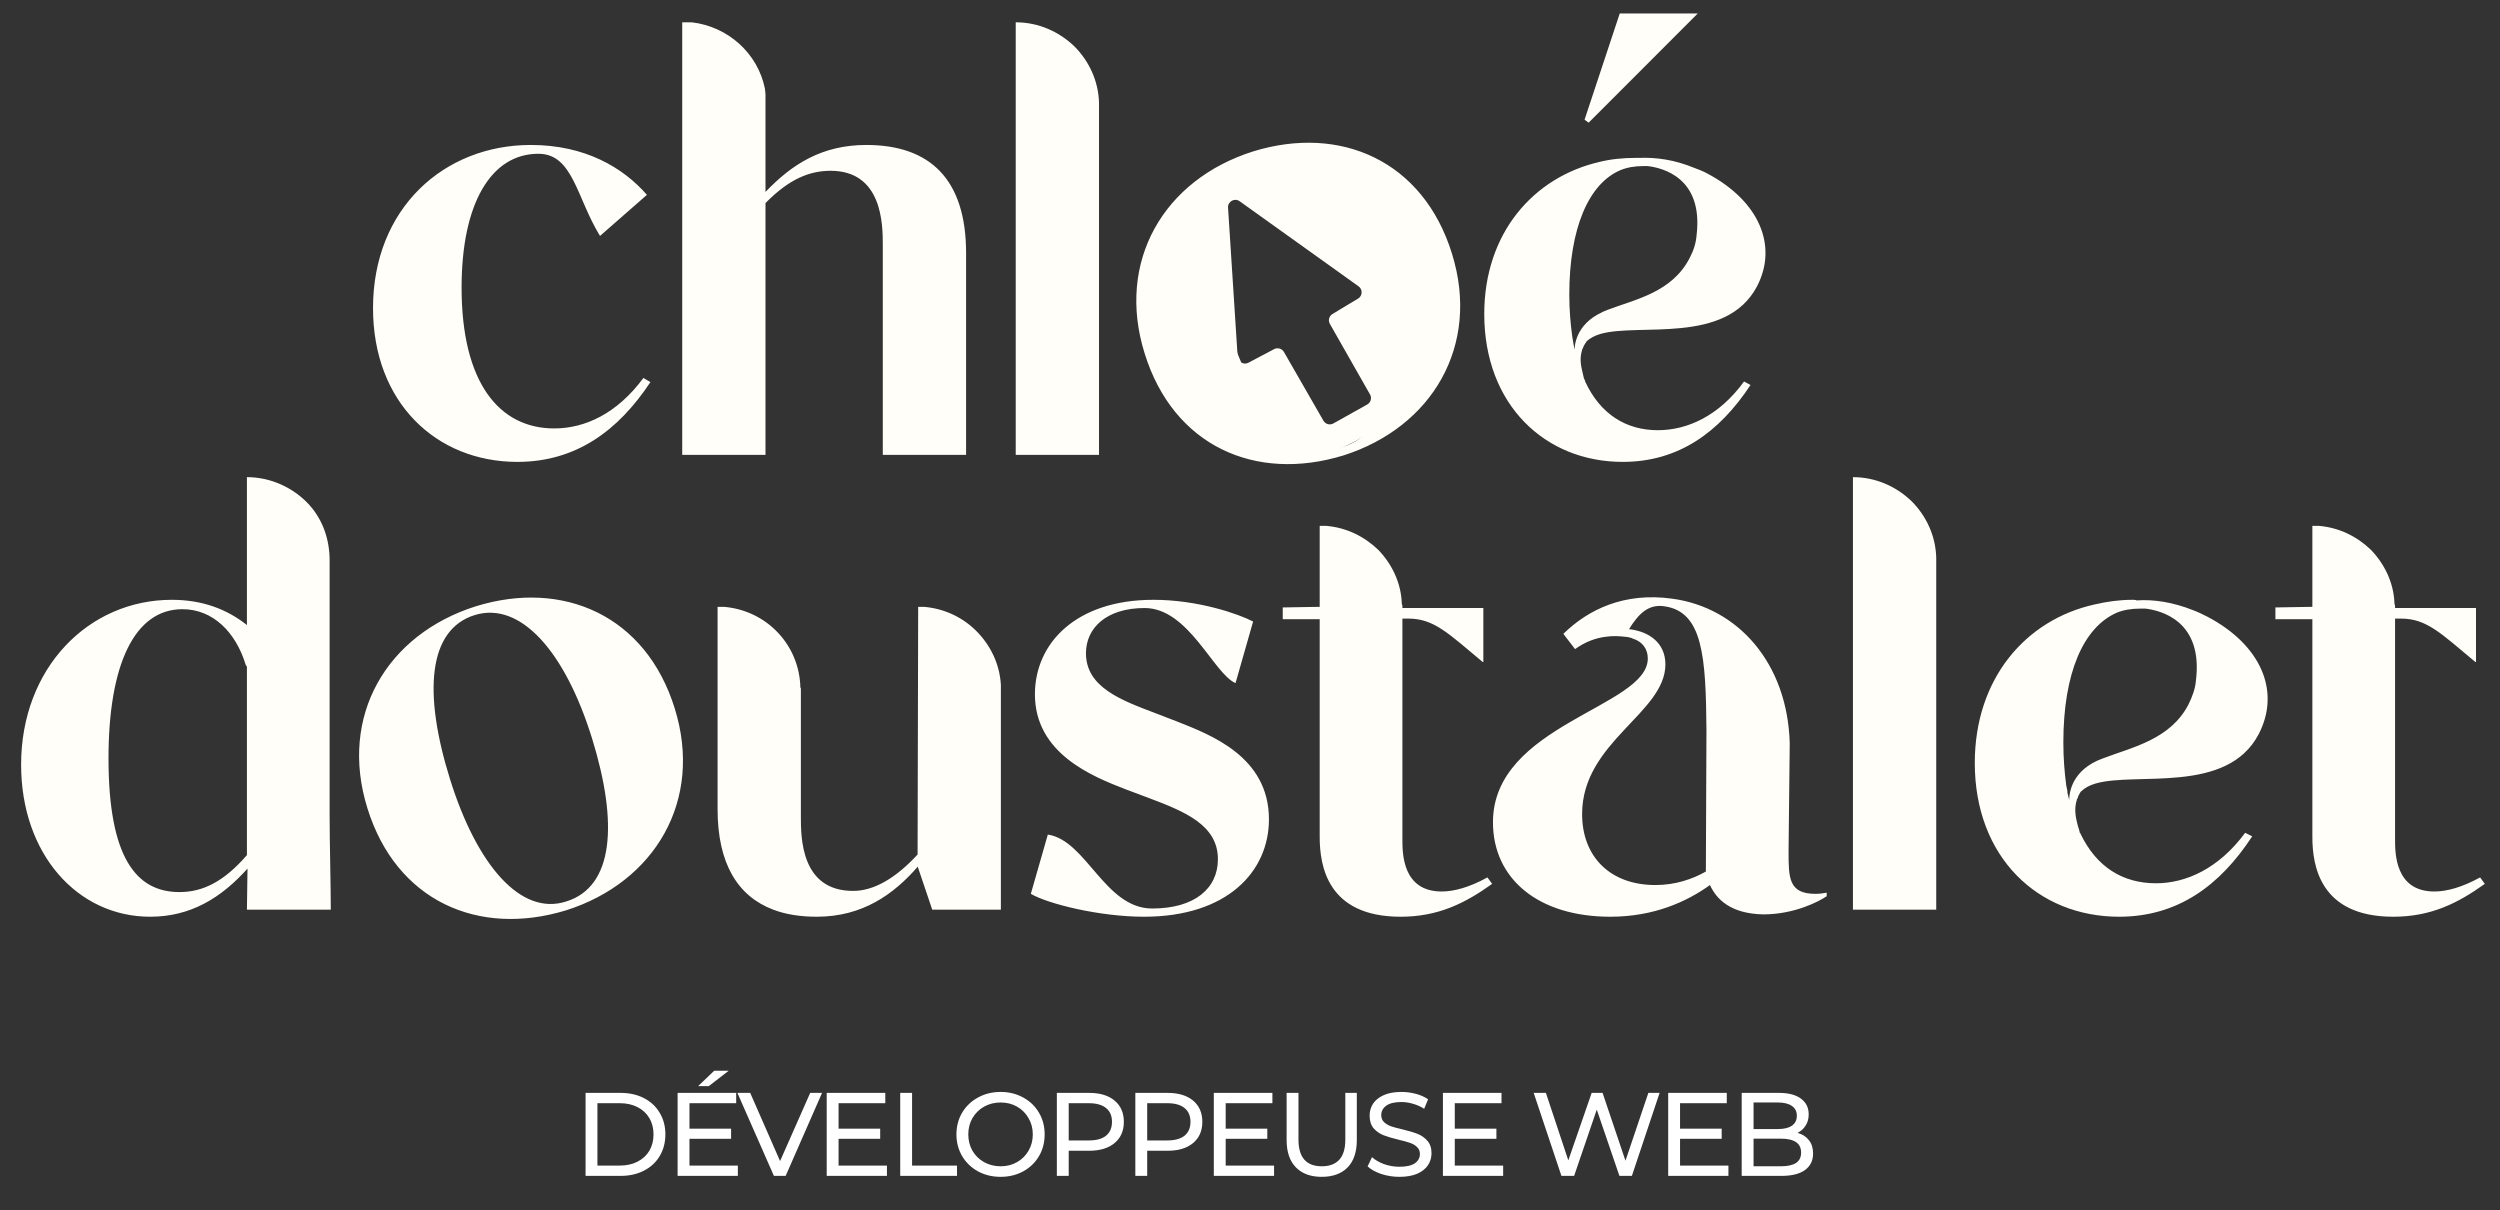 <svg width="506" height="245" viewBox="0 0 506 245" fill="none" xmlns="http://www.w3.org/2000/svg">
<rect x="0" y="0" width="506" height="245" fill="#333333" stroke="none"/>
<path d="M66.715 165.115C66.715 170.579 66.952 179.132 66.952 184.121H49.977L50.095 175.806C44.753 181.745 38.581 185.546 30.39 185.546C15.67 185.546 4.273 172.836 4.273 154.78C4.273 135.18 17.925 121.401 34.782 121.401C40.955 121.401 45.941 123.301 49.977 126.509V96.574C54.962 96.574 59.592 98.831 62.679 102.276C65.409 105.365 66.715 109.285 66.715 113.442V157.869V165.115ZM49.977 173.074V134.943C49.858 134.824 49.858 134.705 49.739 134.586C47.721 127.934 43.092 123.301 36.919 123.301C27.184 123.301 21.961 134.586 21.961 153.474C21.961 173.549 27.541 180.557 36.325 180.557C41.073 180.557 45.347 178.419 49.977 173.074ZM136.563 143.377C142.38 162.026 132.527 178.538 114.602 184.24C96.796 189.704 80.176 182.339 74.359 163.571C68.543 144.921 78.277 128.409 96.321 122.708C114.009 117.243 130.747 124.608 136.563 143.377ZM114.602 182.458C124.218 179.488 125.167 166.659 119.825 149.435C114.365 131.854 105.343 121.638 96.083 124.489C86.587 127.459 85.637 140.288 91.097 157.75C96.558 175.212 105.461 185.428 114.602 182.458ZM202.576 139.1C202.576 139.219 202.576 139.338 202.576 139.457V184.121H188.687L185.72 175.331C185.72 175.449 185.72 175.449 185.72 175.449C180.853 181.032 174.561 185.546 165.302 185.546C161.978 185.546 159.01 185.071 156.517 184.121C149.276 181.389 145.24 174.737 145.24 163.808V122.826C145.715 122.826 146.071 122.826 146.546 122.826C150.7 123.183 154.38 124.965 157.111 127.697C159.96 130.548 161.74 134.349 161.978 138.625C161.978 138.744 161.978 138.981 161.978 139.1C162.096 139.219 162.096 139.338 162.096 139.457V143.971V165.234C162.096 169.51 162.096 180.32 172.662 180.32C176.935 180.32 181.327 177.706 185.72 172.955V172.836L185.838 122.826C186.195 122.826 186.669 122.826 187.026 122.826C191.18 123.183 194.86 124.965 197.591 127.697C200.44 130.548 202.339 134.349 202.576 138.625C202.576 138.744 202.576 138.981 202.576 139.1ZM238.434 146.109C244.963 148.722 256.834 153.117 256.834 165.828C256.834 176.4 248.406 185.546 231.549 185.546C222.527 185.546 212.081 182.933 208.638 180.914L212.081 168.916C219.915 170.104 223.595 183.883 233.211 183.883C241.758 183.883 246.506 179.845 246.506 173.905C246.506 167.015 239.859 164.283 232.617 161.551L227.869 159.769C221.103 157.156 209.469 152.523 209.469 140.526C209.469 130.191 217.779 121.401 233.448 121.401C242.47 121.401 250.661 124.252 253.629 125.796L250.068 138.269C245.557 136.249 240.571 123.064 231.668 123.064C223.952 123.064 219.797 127.103 219.797 132.211C219.797 139.1 226.919 141.714 233.805 144.327L238.434 146.109ZM301.058 177.588L302.008 178.894C296.547 182.814 291.086 185.546 283.489 185.546C268.65 185.546 267.107 175.212 267.107 169.391V125.321H259.628V122.945L266.87 122.826H267.107V106.434C267.582 106.434 267.938 106.434 268.413 106.434C272.568 106.79 276.129 108.572 278.978 111.304C281.708 114.155 283.608 117.956 283.726 122.232C283.845 122.47 283.845 122.589 283.845 122.708V122.826V123.064H300.227V133.992H300.108C293.104 128.172 290.255 125.202 285.032 125.202H283.845V169.866C283.845 172.717 283.845 180.438 291.799 180.438C294.292 180.438 297.378 179.607 301.058 177.588ZM367.466 180.914C368.415 180.914 369.009 180.795 369.721 180.676V181.389C368.178 182.458 363.192 185.071 356.901 185.071C350.253 184.952 347.404 181.983 346.098 179.132C341.468 182.458 334.821 185.546 325.917 185.546C311.435 185.546 302.175 177.944 302.175 166.421C302.175 146.584 333.515 143.139 333.515 133.28C333.515 131.379 332.446 129.835 330.428 129.241C330.428 129.241 330.31 129.122 330.191 129.122C329.716 129.003 329.36 128.885 328.885 128.885C327.935 128.766 326.511 128.647 324.968 128.885C323.068 129.122 320.931 129.835 318.795 131.379L316.421 128.291C321.525 123.301 328.766 119.857 338.382 121.163C351.796 122.945 361.768 134.23 362.242 150.385L362.005 172.242C362.005 177.706 362.005 180.914 367.466 180.914ZM335.058 179.132C339.094 179.132 342.537 177.944 345.267 176.4V176.281L345.386 147.772C345.267 132.923 344.673 123.777 336.839 122.708C333.633 122.232 331.615 124.252 329.716 127.34C333.871 127.815 337.076 130.191 337.076 134.468C337.076 144.327 320.219 150.148 320.219 164.758C320.219 173.43 325.917 179.132 335.058 179.132ZM386.907 101.445C389.875 104.414 391.774 108.453 391.893 112.848V184.121H375.036V96.574C379.666 96.574 383.821 98.475 386.907 101.445ZM420.471 161.67C420.352 161.67 420.352 161.789 420.352 161.908C419.996 162.977 419.878 164.402 420.352 166.303C420.471 166.778 420.59 167.372 420.827 167.966C420.827 168.203 420.946 168.322 420.946 168.56C420.946 168.56 421.065 168.56 421.065 168.678C424.27 175.449 429.612 178.775 436.378 178.775C442.432 178.775 449.08 175.806 454.422 168.56L455.847 169.272C449.317 179.251 440.77 185.546 428.899 185.546C412.517 185.546 399.697 173.549 399.697 154.424C399.697 137.318 410.025 125.44 423.914 122.351C426.407 121.757 429.018 121.401 431.63 121.401C431.867 121.401 432.223 121.401 432.461 121.52C435.903 121.282 439.821 121.876 443.976 123.539C444.925 123.895 445.875 124.371 446.825 124.846C457.627 130.548 461.663 139.932 457.152 148.603C450.742 160.838 432.342 156.206 424.151 158.582C422.964 158.938 422.014 159.413 421.302 160.126C421.183 160.126 421.183 160.245 421.065 160.363C420.827 160.72 420.59 161.195 420.471 161.67ZM418.809 161.908C418.809 161.314 418.809 156.562 424.507 153.949C424.745 153.83 424.863 153.83 425.101 153.711C425.338 153.592 425.457 153.592 425.694 153.474C431.63 151.217 439.227 149.672 442.907 142.664C443.738 141.001 444.332 139.338 444.45 137.794C445.994 125.558 437.209 123.539 434.241 123.183C434.123 123.183 434.004 123.183 434.004 123.183C433.767 123.183 433.648 123.183 433.529 123.183C433.292 123.183 433.173 123.183 433.173 123.183C431.511 123.183 429.849 123.42 428.425 124.014C421.658 126.984 417.622 136.249 417.622 150.266C417.622 153.474 417.859 156.325 418.216 159.057C418.334 159.532 418.453 160.007 418.453 160.482C418.572 160.957 418.69 161.432 418.809 161.908ZM501.974 177.588L502.924 178.894C497.463 182.814 492.003 185.546 484.405 185.546C469.566 185.546 468.023 175.212 468.023 169.391V125.321H460.544V122.945L467.786 122.826H468.023V106.434C468.498 106.434 468.854 106.434 469.329 106.434C473.484 106.79 477.045 108.572 479.894 111.304C482.624 114.155 484.524 117.956 484.643 122.232C484.761 122.47 484.761 122.589 484.761 122.708V122.826V123.064H501.143V133.992H501.024C494.021 128.172 491.172 125.202 485.948 125.202H484.761V169.866C484.761 172.717 484.761 180.438 492.715 180.438C495.208 180.438 498.294 179.607 501.974 177.588Z" fill="#FFFEF9"/>
<path d="M130.224 76.5L131.649 77.331C125.12 87.191 116.573 93.486 104.702 93.486C88.32 93.486 75.499 81.489 75.499 62.364C75.499 42.17 89.863 29.341 107.432 29.341C118.353 29.341 126.07 33.855 130.937 39.438L121.44 47.753C116.692 40.032 115.979 31.123 108.975 31.123C99.36 31.123 93.424 41.22 93.424 58.206C93.424 77.45 101.022 86.715 112.181 86.715C118.353 86.715 124.882 83.746 130.224 76.5ZM175.355 29.341C188.176 29.341 195.536 36.231 195.536 51.198V92.061H178.679V49.535C178.679 45.377 178.56 34.568 168.114 34.568C163.721 34.568 159.685 36.349 155.174 40.863C155.056 40.982 154.937 41.101 154.937 41.101V92.061H138.081V4.514H139.98C147.34 5.346 153.394 10.81 154.818 17.937C154.818 18.175 154.937 18.769 154.937 19.125V38.844C160.279 33.261 166.333 29.341 175.355 29.341ZM217.454 9.385C220.422 12.354 222.321 16.393 222.44 20.788V92.061H205.583V4.514C210.212 4.514 214.367 6.415 217.454 9.385ZM293.872 51.317C299.688 69.966 289.836 86.478 271.91 92.18C254.104 97.644 237.485 90.279 231.668 71.511C225.851 52.861 235.585 36.349 253.629 30.648C271.317 25.183 288.055 32.548 293.872 51.317ZM271.91 90.398C281.526 87.428 282.476 74.599 277.134 57.375C271.673 39.794 262.651 29.578 253.392 32.429C243.895 35.399 242.945 48.228 248.406 65.69C253.866 83.152 262.77 93.368 271.91 90.398ZM343.623 2.732L321.543 24.827L320.712 24.233L327.834 2.732H343.623ZM320.356 70.56C320.237 70.56 320.237 70.679 320.237 70.798C319.881 71.867 319.762 73.174 320.237 75.074C320.356 75.549 320.474 76.025 320.593 76.618C320.712 76.856 320.831 76.975 320.831 77.212C323.917 83.865 329.14 87.072 335.551 87.072C341.486 87.072 347.896 84.221 353.001 77.212L354.307 77.925C348.015 87.428 339.824 93.486 328.428 93.486C312.758 93.486 300.413 81.964 300.413 63.552C300.413 47.159 310.384 35.874 323.68 32.786C326.054 32.192 328.547 31.954 331.158 31.954C331.396 31.954 331.633 31.954 331.871 31.954C335.194 31.835 338.874 32.311 342.911 33.974C343.86 34.33 344.81 34.686 345.641 35.161C356.087 40.745 359.886 49.772 355.613 57.969C349.321 69.848 331.752 65.334 323.917 67.591C322.73 67.947 321.899 68.422 321.187 69.016C321.068 69.135 321.068 69.254 320.949 69.372C320.712 69.729 320.474 70.085 320.356 70.56ZM318.694 70.798C318.694 70.204 318.813 65.69 324.273 63.195C324.392 63.077 324.629 63.077 324.748 62.958C324.985 62.839 325.223 62.839 325.342 62.72C331.04 60.582 338.4 59.157 341.961 52.267C342.792 50.723 343.267 49.178 343.385 47.634C344.81 35.874 336.382 33.974 333.533 33.617C333.414 33.617 333.295 33.617 333.295 33.617C333.176 33.617 333.058 33.617 332.82 33.617C332.702 33.617 332.583 33.617 332.583 33.617C330.921 33.617 329.378 33.855 327.953 34.449C321.543 37.181 317.625 46.209 317.625 59.632C317.625 62.72 317.863 65.452 318.219 68.066C318.338 68.541 318.338 69.016 318.456 69.491C318.575 69.966 318.575 70.323 318.694 70.798Z" fill="#FFFEF9"/>
<path d="M118.52 221.2H125.6C127.376 221.2 128.952 221.552 130.328 222.256C131.704 222.96 132.768 223.952 133.52 225.232C134.288 226.496 134.672 227.952 134.672 229.6C134.672 231.248 134.288 232.712 133.52 233.992C132.768 235.256 131.704 236.24 130.328 236.944C128.952 237.648 127.376 238 125.6 238H118.52V221.2ZM125.456 235.912C126.816 235.912 128.008 235.648 129.032 235.12C130.072 234.592 130.872 233.856 131.432 232.912C131.992 231.952 132.272 230.848 132.272 229.6C132.272 228.352 131.992 227.256 131.432 226.312C130.872 225.352 130.072 224.608 129.032 224.08C128.008 223.552 126.816 223.288 125.456 223.288H120.92V235.912H125.456ZM149.34 235.912V238H137.148V221.2H149.004V223.288H139.548V228.448H147.972V230.488H139.548V235.912H149.34ZM144.564 216.712H147.492L143.46 219.832H141.3L144.564 216.712ZM166.384 221.2L159.016 238H156.64L149.248 221.2H151.84L157.888 235L163.984 221.2H166.384ZM179.518 235.912V238H167.326V221.2H179.182V223.288H169.726V228.448H178.15V230.488H169.726V235.912H179.518ZM182.204 221.2H184.604V235.912H193.7V238H182.204V221.2ZM202.534 238.192C200.838 238.192 199.31 237.824 197.95 237.088C196.59 236.336 195.518 235.304 194.734 233.992C193.966 232.68 193.582 231.216 193.582 229.6C193.582 227.984 193.966 226.52 194.734 225.208C195.518 223.896 196.59 222.872 197.95 222.136C199.31 221.384 200.838 221.008 202.534 221.008C204.214 221.008 205.734 221.384 207.094 222.136C208.454 222.872 209.518 223.896 210.286 225.208C211.054 226.504 211.438 227.968 211.438 229.6C211.438 231.232 211.054 232.704 210.286 234.016C209.518 235.312 208.454 236.336 207.094 237.088C205.734 237.824 204.214 238.192 202.534 238.192ZM202.534 236.056C203.766 236.056 204.87 235.776 205.846 235.216C206.838 234.656 207.614 233.888 208.174 232.912C208.75 231.92 209.038 230.816 209.038 229.6C209.038 228.384 208.75 227.288 208.174 226.312C207.614 225.32 206.838 224.544 205.846 223.984C204.87 223.424 203.766 223.144 202.534 223.144C201.302 223.144 200.182 223.424 199.174 223.984C198.182 224.544 197.398 225.32 196.822 226.312C196.262 227.288 195.982 228.384 195.982 229.6C195.982 230.816 196.262 231.92 196.822 232.912C197.398 233.888 198.182 234.656 199.174 235.216C200.182 235.776 201.302 236.056 202.534 236.056ZM220.458 221.2C222.634 221.2 224.346 221.72 225.594 222.76C226.842 223.8 227.466 225.232 227.466 227.056C227.466 228.88 226.842 230.312 225.594 231.352C224.346 232.392 222.634 232.912 220.458 232.912H216.306V238H213.906V221.2H220.458ZM220.386 230.824C221.906 230.824 223.066 230.504 223.866 229.864C224.666 229.208 225.066 228.272 225.066 227.056C225.066 225.84 224.666 224.912 223.866 224.272C223.066 223.616 221.906 223.288 220.386 223.288H216.306V230.824H220.386ZM236.344 221.2C238.52 221.2 240.232 221.72 241.48 222.76C242.728 223.8 243.352 225.232 243.352 227.056C243.352 228.88 242.728 230.312 241.48 231.352C240.232 232.392 238.52 232.912 236.344 232.912H232.192V238H229.792V221.2H236.344ZM236.272 230.824C237.792 230.824 238.952 230.504 239.752 229.864C240.552 229.208 240.952 228.272 240.952 227.056C240.952 225.84 240.552 224.912 239.752 224.272C238.952 223.616 237.792 223.288 236.272 223.288H232.192V230.824H236.272ZM257.87 235.912V238H245.678V221.2H257.534V223.288H248.078V228.448H256.502V230.488H248.078V235.912H257.87ZM267.516 238.192C265.276 238.192 263.532 237.552 262.284 236.272C261.036 234.992 260.412 233.152 260.412 230.752V221.2H262.812V230.656C262.812 234.256 264.388 236.056 267.54 236.056C269.076 236.056 270.252 235.616 271.068 234.736C271.884 233.84 272.292 232.48 272.292 230.656V221.2H274.62V230.752C274.62 233.168 273.996 235.016 272.748 236.296C271.5 237.56 269.756 238.192 267.516 238.192ZM283.236 238.192C281.972 238.192 280.748 238 279.564 237.616C278.396 237.216 277.476 236.704 276.804 236.08L277.692 234.208C278.332 234.784 279.148 235.256 280.14 235.624C281.148 235.976 282.18 236.152 283.236 236.152C284.628 236.152 285.668 235.92 286.356 235.456C287.044 234.976 287.388 234.344 287.388 233.56C287.388 232.984 287.196 232.52 286.812 232.168C286.444 231.8 285.98 231.52 285.42 231.328C284.876 231.136 284.1 230.92 283.092 230.68C281.828 230.376 280.804 230.072 280.02 229.768C279.252 229.464 278.588 229 278.028 228.376C277.484 227.736 277.212 226.88 277.212 225.808C277.212 224.912 277.444 224.104 277.908 223.384C278.388 222.664 279.108 222.088 280.068 221.656C281.028 221.224 282.22 221.008 283.644 221.008C284.636 221.008 285.612 221.136 286.572 221.392C287.532 221.648 288.356 222.016 289.044 222.496L288.252 224.416C287.548 223.968 286.796 223.632 285.996 223.408C285.196 223.168 284.412 223.048 283.644 223.048C282.284 223.048 281.26 223.296 280.572 223.792C279.9 224.288 279.564 224.928 279.564 225.712C279.564 226.288 279.756 226.76 280.14 227.128C280.524 227.48 280.996 227.76 281.556 227.968C282.132 228.16 282.908 228.368 283.884 228.592C285.148 228.896 286.164 229.2 286.932 229.504C287.7 229.808 288.356 230.272 288.9 230.896C289.46 231.52 289.74 232.36 289.74 233.416C289.74 234.296 289.5 235.104 289.02 235.84C288.54 236.56 287.812 237.136 286.836 237.568C285.86 237.984 284.66 238.192 283.236 238.192ZM304.239 235.912V238H292.047V221.2H303.903V223.288H294.447V228.448H302.871V230.488H294.447V235.912H304.239ZM335.906 221.2L330.29 238H327.77L323.186 224.584L318.602 238H316.034L310.418 221.2H312.89L317.426 234.856L322.154 221.2H324.362L328.994 234.928L333.626 221.2H335.906ZM349.834 235.912V238H337.642V221.2H349.498V223.288H340.042V228.448H348.466V230.488H340.042V235.912H349.834ZM363.824 229.288C364.8 229.56 365.568 230.056 366.128 230.776C366.688 231.48 366.968 232.376 366.968 233.464C366.968 234.92 366.416 236.04 365.312 236.824C364.224 237.608 362.632 238 360.536 238H352.52V221.2H360.056C361.976 221.2 363.456 221.584 364.496 222.352C365.552 223.12 366.08 224.184 366.08 225.544C366.08 226.424 365.872 227.184 365.456 227.824C365.056 228.464 364.512 228.952 363.824 229.288ZM354.92 223.144V228.52H359.84C361.072 228.52 362.016 228.296 362.672 227.848C363.344 227.384 363.68 226.712 363.68 225.832C363.68 224.952 363.344 224.288 362.672 223.84C362.016 223.376 361.072 223.144 359.84 223.144H354.92ZM360.44 236.056C361.8 236.056 362.824 235.832 363.512 235.384C364.2 234.936 364.544 234.232 364.544 233.272C364.544 231.4 363.176 230.464 360.44 230.464H354.92V236.056H360.44Z" fill="white"/>
<path fill-rule="evenodd" clip-rule="evenodd" d="M289.903 61.182C289.903 78.403 277.613 92.364 262.452 92.364C247.291 92.364 235 78.403 235 61.182C235 43.961 247.291 30 262.452 30C277.613 30 289.903 43.961 289.903 61.182ZM269.693 63.551C269.003 63.966 268.77 64.857 269.168 65.558L277.293 79.838C277.7 80.555 277.446 81.466 276.728 81.868L269.872 85.707C269.163 86.104 268.267 85.857 267.862 85.151L259.867 71.238C259.468 70.545 258.594 70.292 257.887 70.664L252.673 73.416C251.722 73.918 250.569 73.272 250.5 72.198L248.557 42.033C248.475 40.783 249.882 40.001 250.9 40.729L274.975 57.953C275.845 58.574 275.793 59.883 274.878 60.433L269.693 63.551Z" fill="#FFFEF9"/>
</svg>
